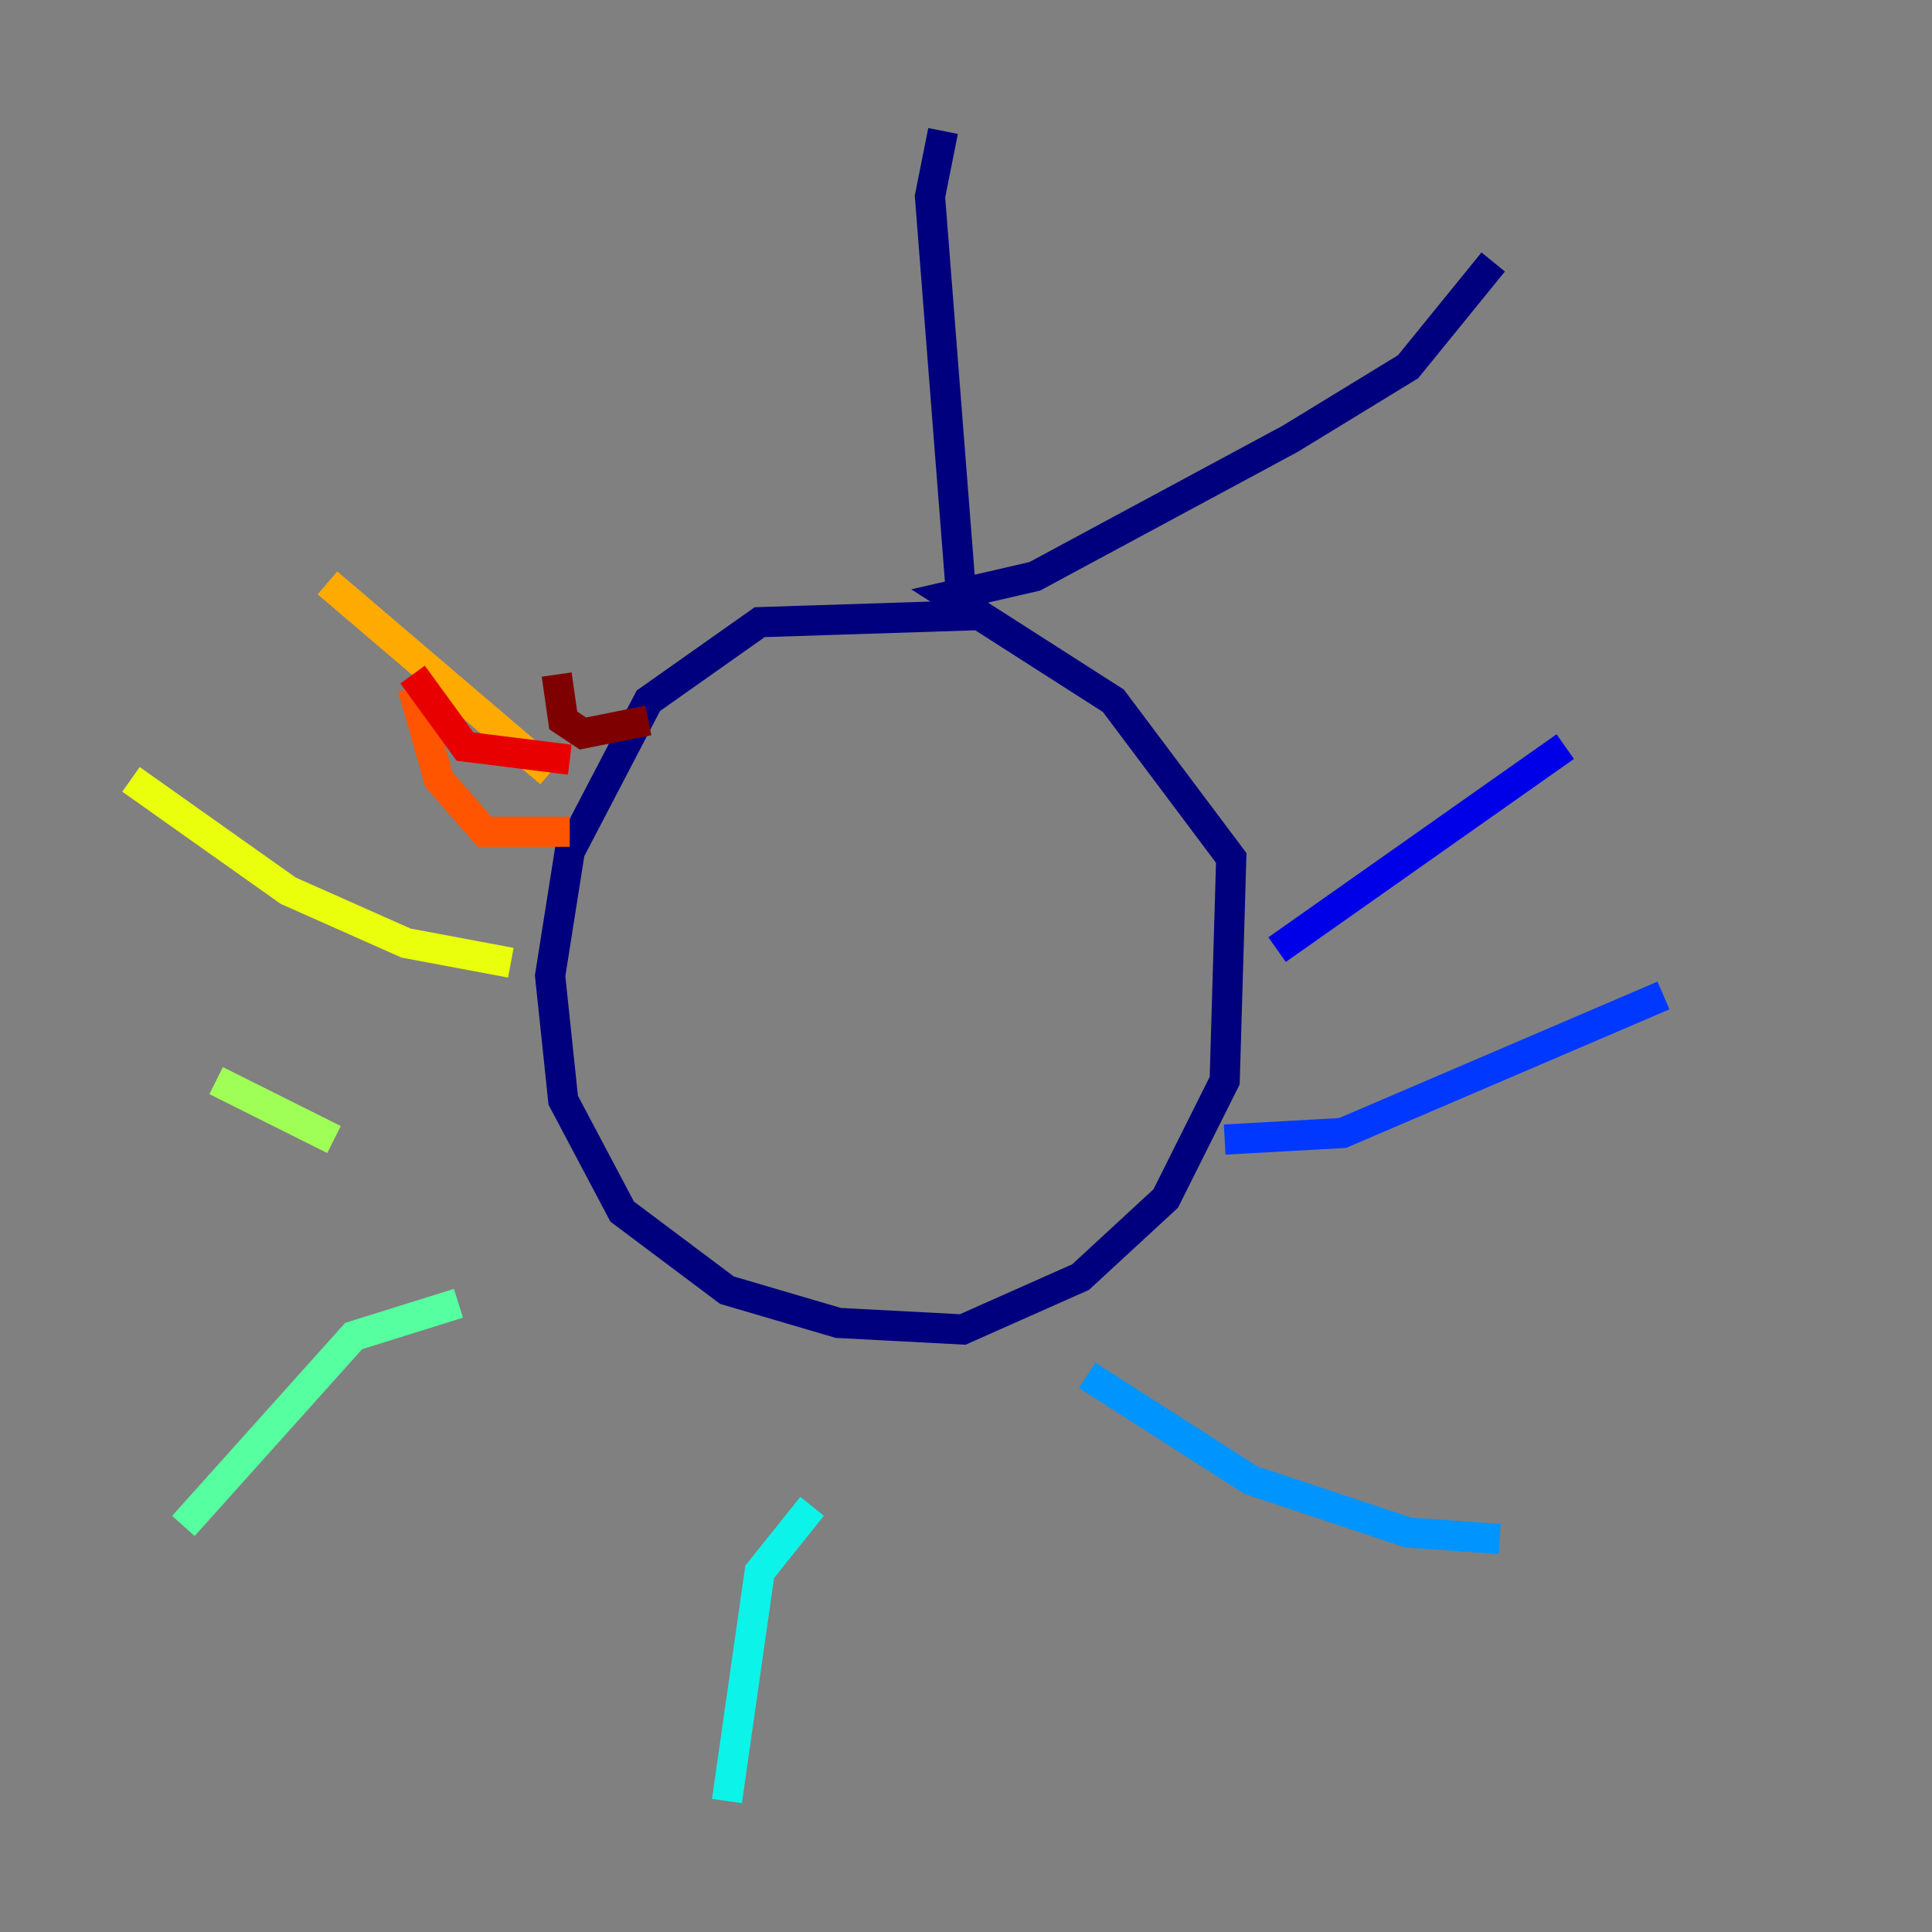 <?xml version="1.0" encoding="utf-8" ?>
<svg baseProfile="tiny" height="128" version="1.2" viewBox="0,0,128,128" width="128" xmlns="http://www.w3.org/2000/svg" xmlns:ev="http://www.w3.org/2001/xml-events" xmlns:xlink="http://www.w3.org/1999/xlink"><rect x="0" y="0" width="128" height="128" fill="#808080" stroke="none"/><defs /><polyline fill="none" points="62.481,8.678 61.614,13.017 63.783,40.786 50.332,41.22 42.956,46.427 37.749,56.407 36.447,64.651 37.315,72.895 41.22,80.271 48.163,85.478 55.539,87.647 63.783,88.081 71.593,84.61 77.234,79.403 81.139,71.593 81.573,56.841 73.763,46.427 62.915,39.485 68.556,38.183 85.478,29.071 93.288,24.298 98.929,17.356" stroke="#00007f" stroke-width="2" /><polyline fill="none" points="84.61,62.915 103.702,49.464" stroke="#0000e8" stroke-width="2" /><polyline fill="none" points="81.139,75.498 88.949,75.064 110.21,65.953" stroke="#0038ff" stroke-width="2" /><polyline fill="none" points="72.027,91.119 82.875,98.061 93.288,101.532 99.363,101.966" stroke="#0094ff" stroke-width="2" /><polyline fill="none" points="53.803,99.797 50.332,104.136 48.163,119.322" stroke="#0cf4ea" stroke-width="2" /><polyline fill="none" points="30.373,86.346 23.43,88.515 12.149,101.098" stroke="#56ffa0" stroke-width="2" /><polyline fill="none" points="22.129,75.498 14.319,71.593" stroke="#a0ff56" stroke-width="2" /><polyline fill="none" points="33.844,63.783 26.902,62.481 19.091,59.01 8.678,51.634" stroke="#eaff0c" stroke-width="2" /><polyline fill="none" points="36.447,51.2 21.695,38.617" stroke="#ffaa00" stroke-width="2" /><polyline fill="none" points="37.749,55.105 32.108,55.105 29.071,51.634 27.336,45.559" stroke="#ff5500" stroke-width="2" /><polyline fill="none" points="37.749,50.332 30.807,49.464 27.336,44.691" stroke="#e80000" stroke-width="2" /><polyline fill="none" points="42.956,47.729 38.617,48.597 37.315,47.729 36.881,44.691" stroke="#7f0000" stroke-width="2" /></svg>